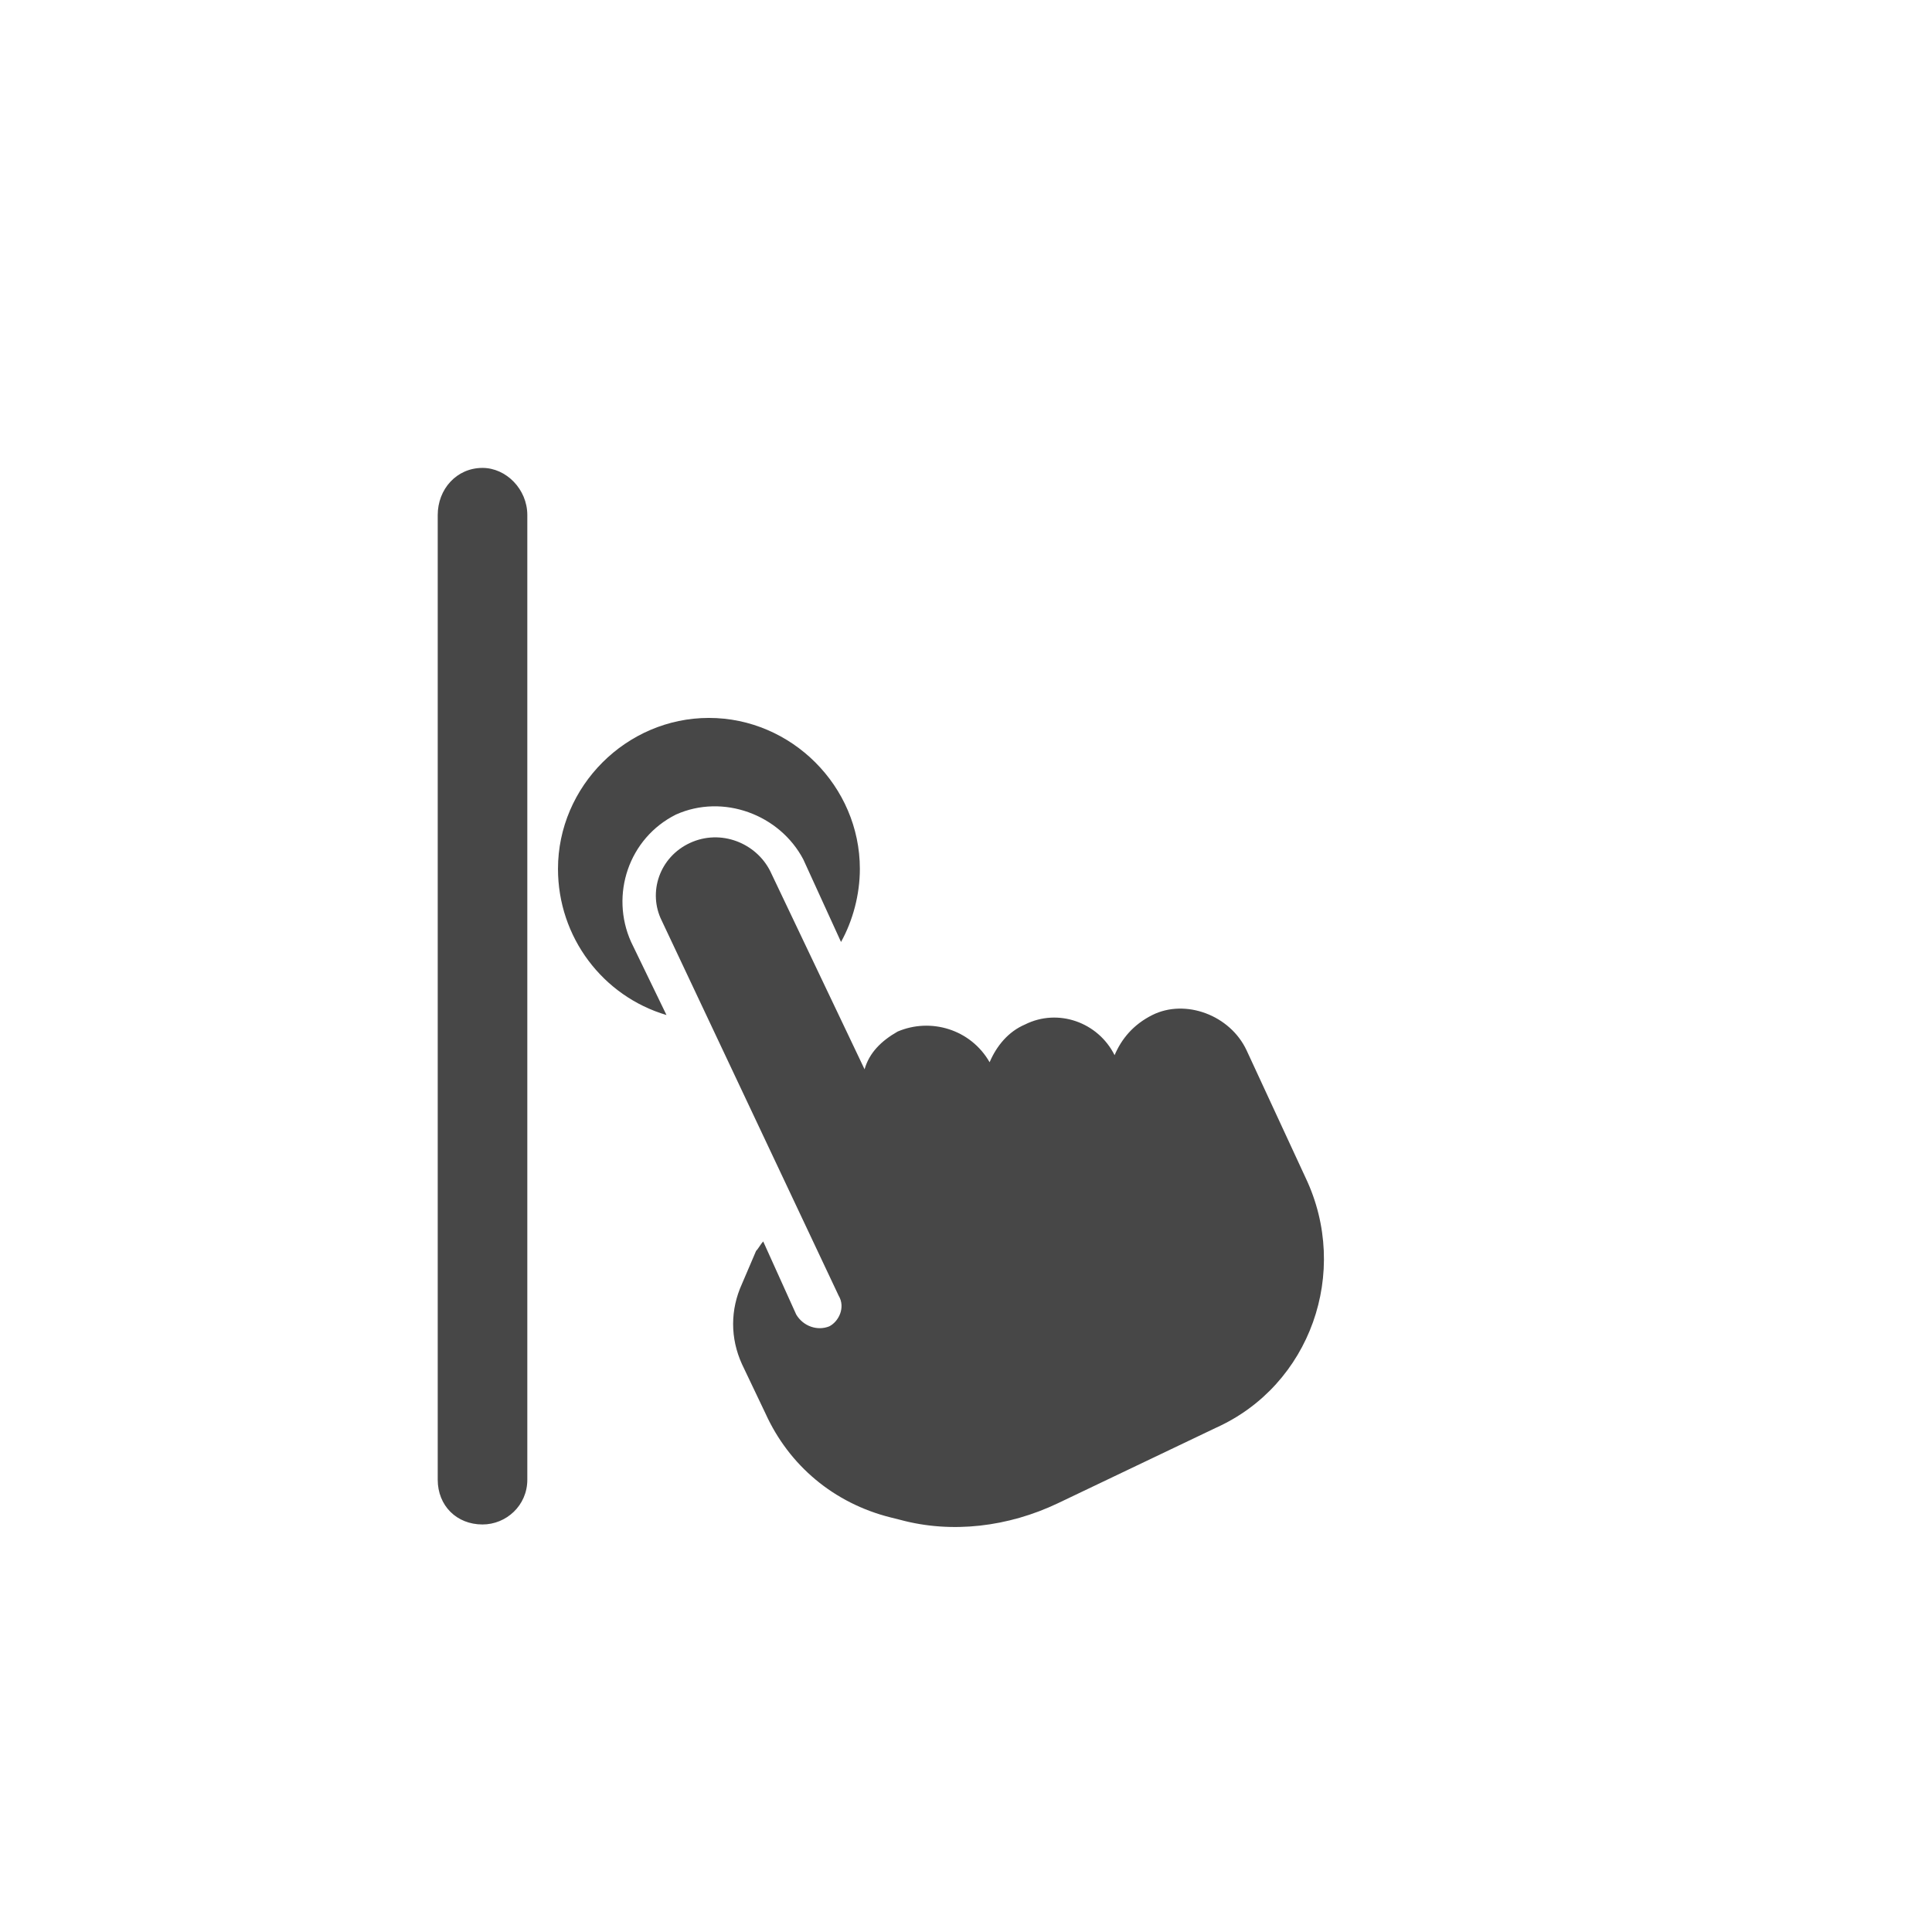 <svg width="32" height="32" viewBox="0 0 32 32" fill="none" xmlns="http://www.w3.org/2000/svg">
<g id="standalone / md / hand-gesture-tap-left-md / fill">
<path id="icon" d="M11.43 13.961C11.938 13.727 12.523 13.961 12.758 14.43L14.32 17.711C14.398 17.438 14.594 17.242 14.867 17.086C15.414 16.852 16.078 17.047 16.391 17.594C16.508 17.32 16.703 17.086 16.977 16.969C17.523 16.695 18.188 16.93 18.461 17.477C18.578 17.203 18.773 16.969 19.086 16.812C19.633 16.539 20.375 16.812 20.648 17.398L21.625 19.508C22.367 21.07 21.703 22.945 20.141 23.648L17.523 24.898C16.703 25.289 15.766 25.406 14.906 25.172L14.75 25.133C13.812 24.898 13.07 24.273 12.68 23.414L12.289 22.594C12.094 22.164 12.094 21.695 12.289 21.266L12.523 20.719C12.562 20.68 12.602 20.602 12.641 20.562L13.188 21.773C13.305 21.969 13.539 22.047 13.734 21.969C13.891 21.891 14.008 21.656 13.891 21.461L10.961 15.25C10.727 14.781 10.922 14.195 11.43 13.961ZM13.93 15.602C14.125 15.25 14.242 14.82 14.242 14.391C14.242 13.023 13.109 11.891 11.742 11.891C10.375 11.891 9.242 13.023 9.242 14.391C9.242 15.523 9.984 16.5 11.039 16.812L10.453 15.602C10.102 14.82 10.414 13.883 11.195 13.492C11.977 13.141 12.914 13.492 13.305 14.234L13.93 15.602ZM7.992 7.75C8.383 7.75 8.734 8.102 8.734 8.531V24.508C8.734 24.938 8.383 25.25 7.992 25.25C7.562 25.25 7.25 24.938 7.25 24.508V8.531C7.25 8.102 7.562 7.75 7.992 7.75Z" fill="black" fill-opacity="0.72"/>
</g>
</svg>
